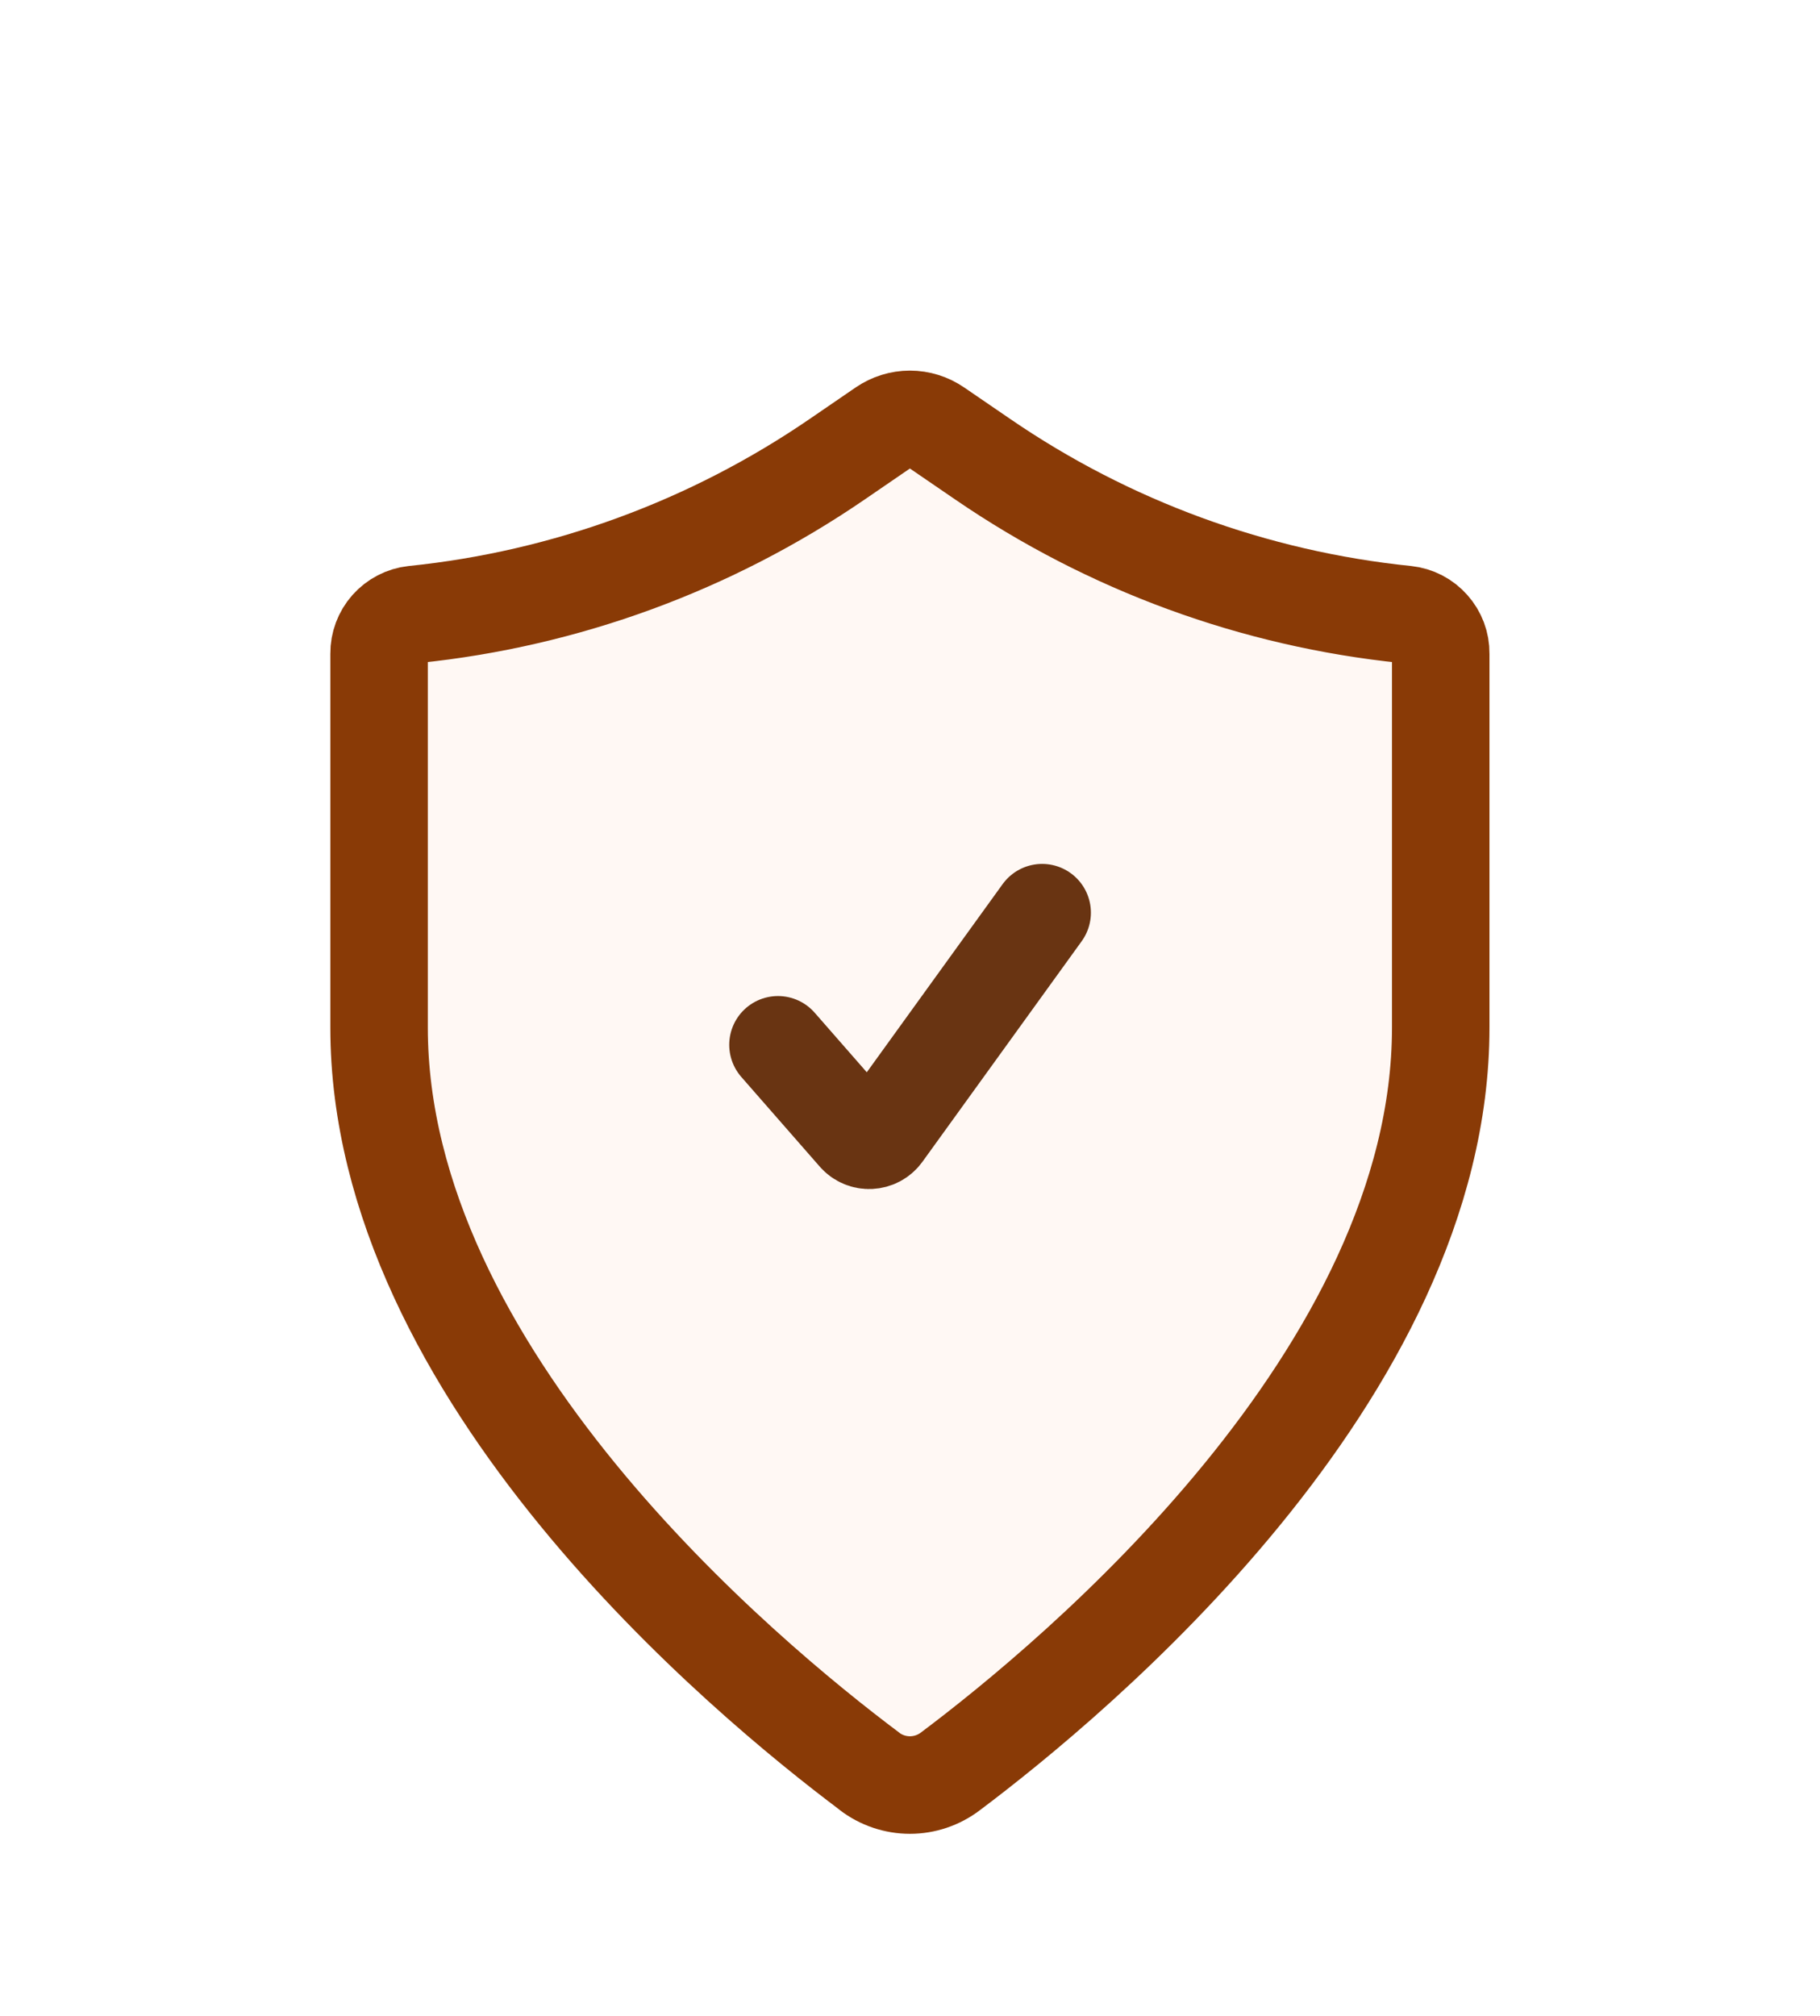 <svg width="28" height="31" viewBox="0 0 28 31" fill="none" xmlns="http://www.w3.org/2000/svg">
  <path d="M11.969 16.067L13.175 17.445C13.286 17.573 13.485 17.562 13.583 17.427L16.033 14.035" stroke="#592604" stroke-width="1.5" stroke-linecap="round" stroke-linejoin="round"/>
  <path d="M13.377 27.24C13.556 27.376 13.774 27.45 13.999 27.45C14.223 27.45 14.442 27.376 14.621 27.24C16.528 25.809 22.165 21.134 22.165 15.802V10.051C22.167 9.902 22.113 9.759 22.014 9.648C21.916 9.537 21.78 9.466 21.632 9.45C19.296 9.211 17.057 8.39 15.12 7.063L14.408 6.576C14.288 6.494 14.145 6.449 13.999 6.449C13.852 6.449 13.71 6.494 13.589 6.576L12.878 7.063C10.94 8.39 8.701 9.211 6.365 9.45C6.218 9.466 6.082 9.537 5.983 9.648C5.885 9.759 5.831 9.902 5.832 10.051V15.802C5.832 21.134 11.469 25.809 13.377 27.238" fill="#FABD94" fill-opacity="0.1"/>
  <path d="M13.377 27.24C13.556 27.376 13.774 27.45 13.999 27.45C14.223 27.45 14.442 27.376 14.621 27.24C16.528 25.809 22.165 21.134 22.165 15.802V10.051C22.167 9.902 22.113 9.759 22.014 9.648C21.916 9.537 21.78 9.466 21.632 9.45C19.296 9.211 17.057 8.39 15.12 7.063L14.408 6.576C14.288 6.494 14.145 6.449 13.999 6.449C13.852 6.449 13.71 6.494 13.589 6.576L12.878 7.063C10.94 8.39 8.701 9.211 6.365 9.45C6.218 9.466 6.082 9.537 5.983 9.648C5.885 9.759 5.831 9.902 5.832 10.051V15.802C5.832 21.134 11.469 25.809 13.377 27.238" stroke="#893A06" stroke-width="1.5" stroke-linecap="round" stroke-linejoin="round"/>
  </svg>

